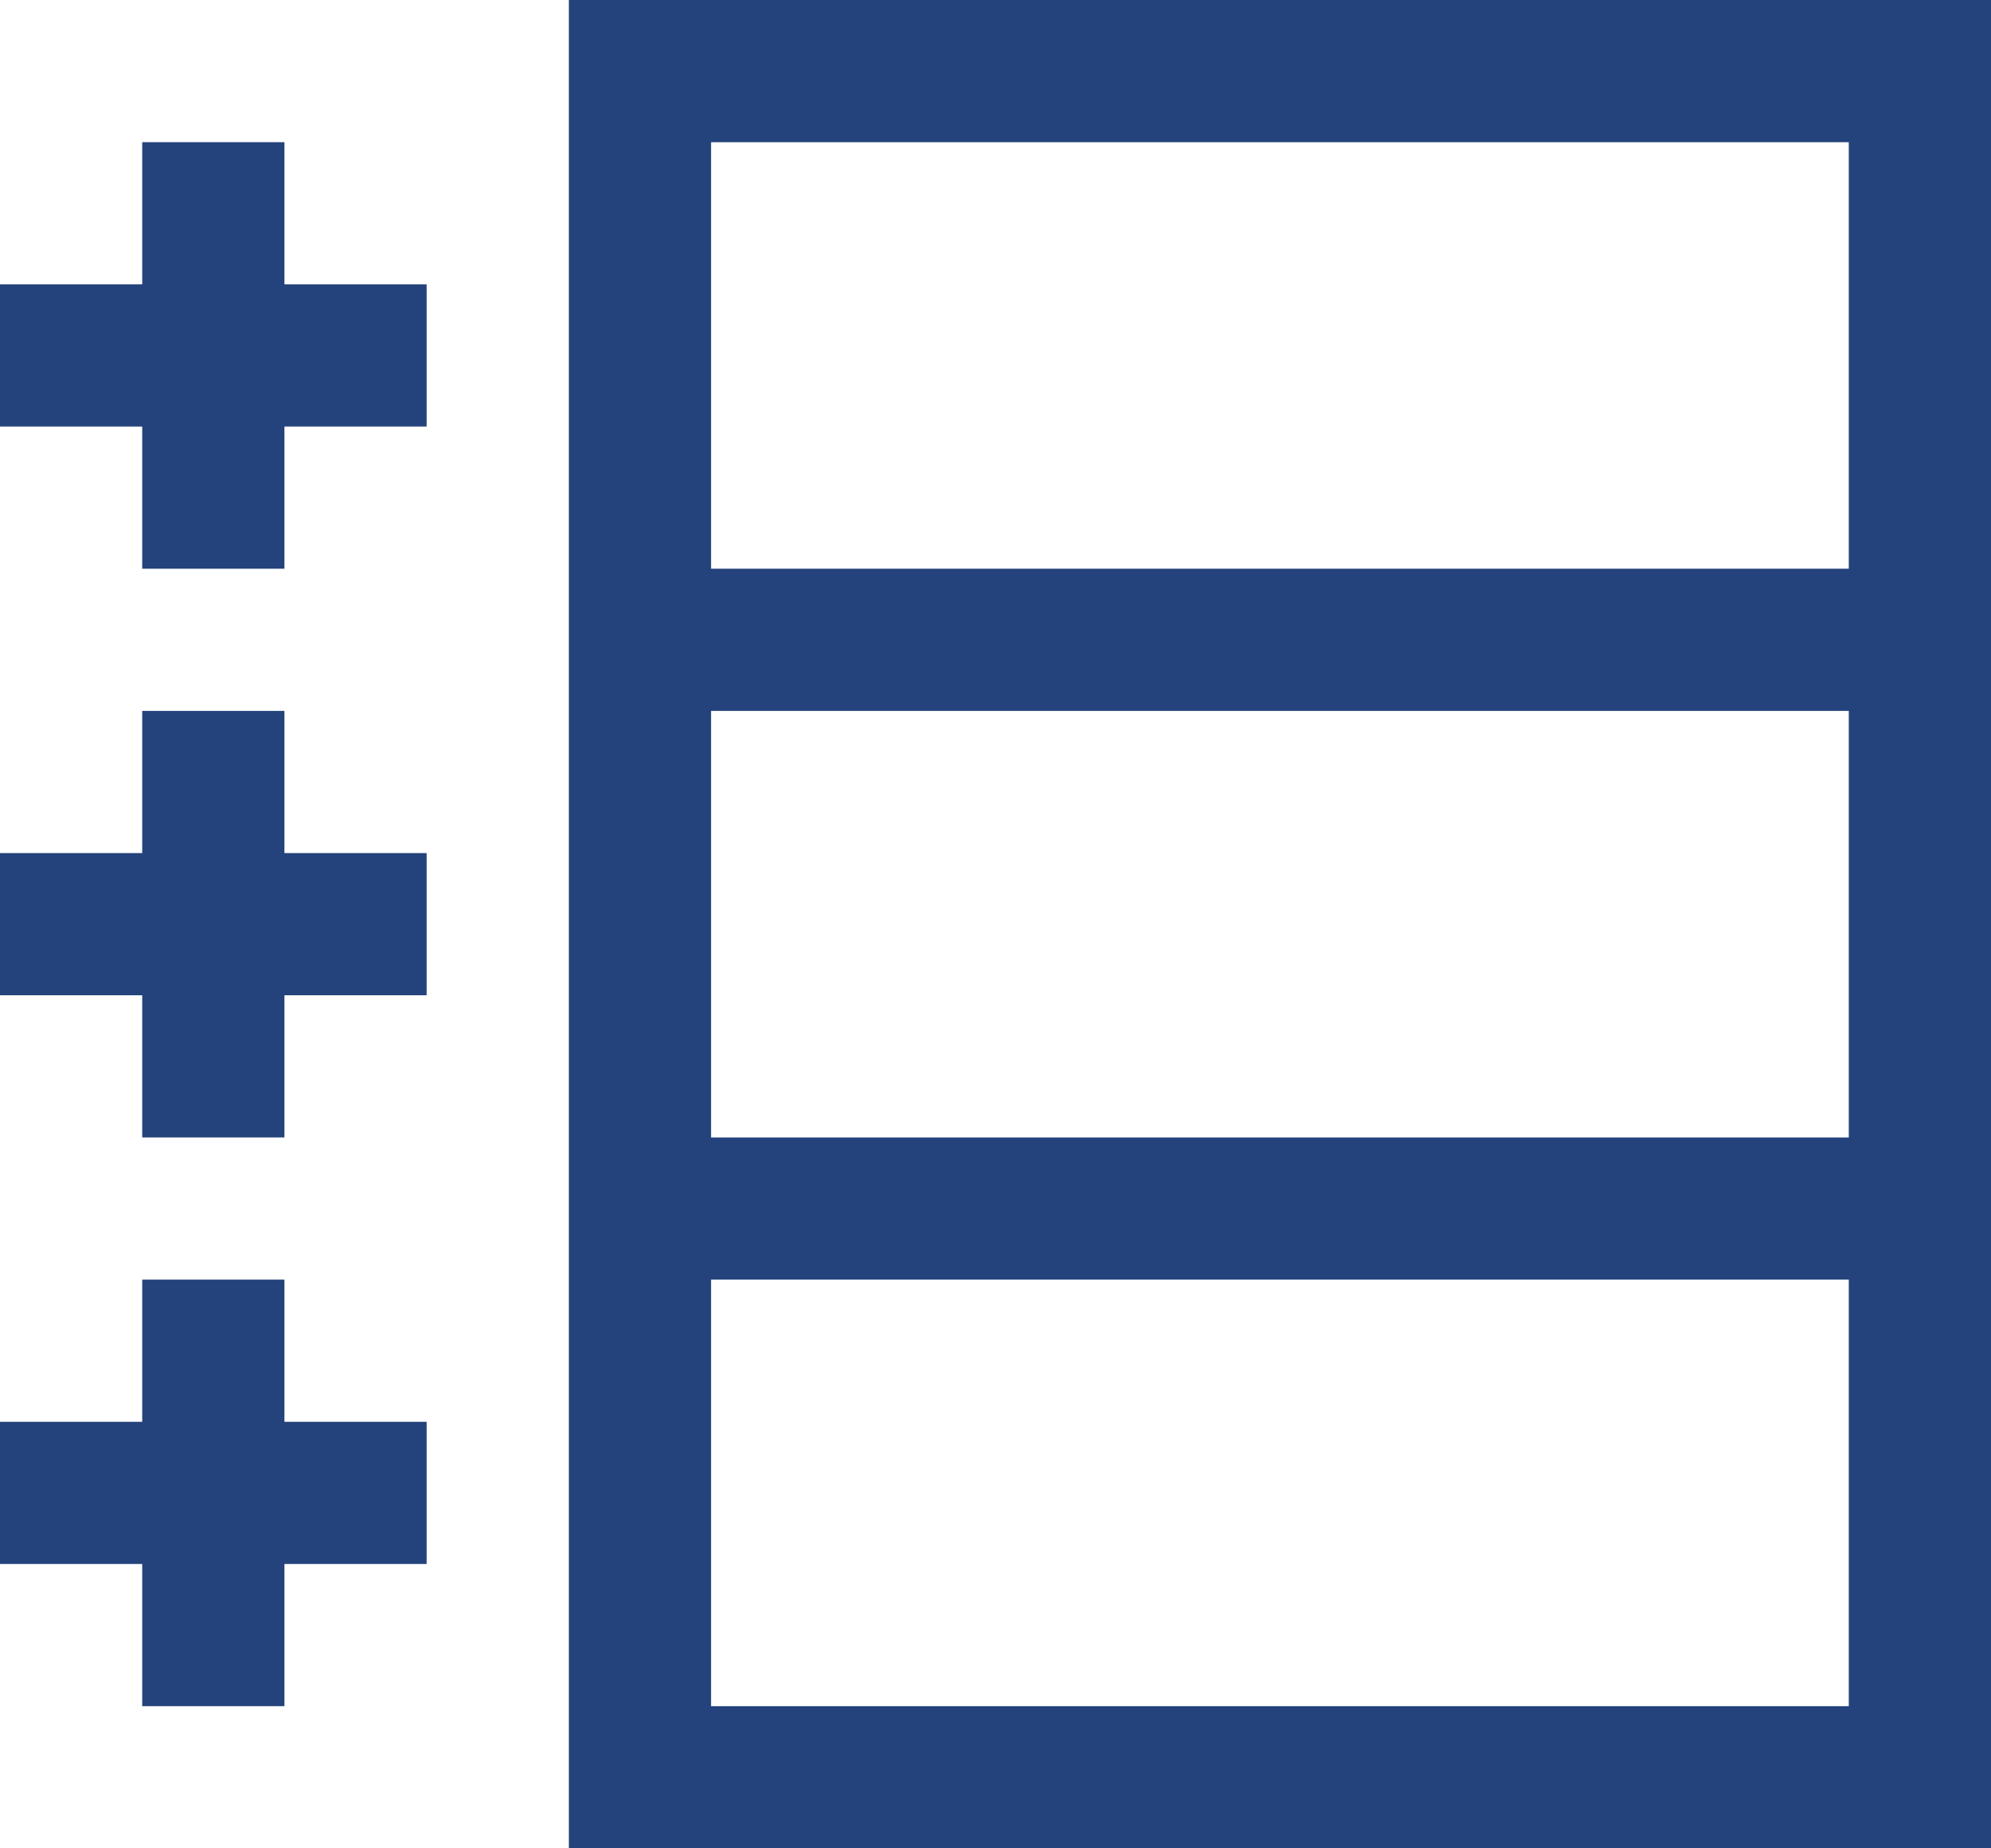 <svg xmlns="http://www.w3.org/2000/svg" viewBox="0 0 14 13" fill="#24437c"><g id="Ebene_2" data-name="Ebene 2"><g id="icons"><g id="block-accordion"><path d="M4,0V13H14V0Zm9,12H5V9h8Zm0-4H5V5h8ZM5,4V1h8V4Z"/><polygon points="2 1 1 1 1 2 0 2 0 3 1 3 1 4 2 4 2 3 3 3 3 2 2 2 2 1"/><polygon points="2 5 1 5 1 6 0 6 0 7 1 7 1 8 2 8 2 7 3 7 3 6 2 6 2 5"/><polygon points="2 9 1 9 1 10 0 10 0 11 1 11 1 12 2 12 2 11 3 11 3 10 2 10 2 9"/></g></g></g></svg>
